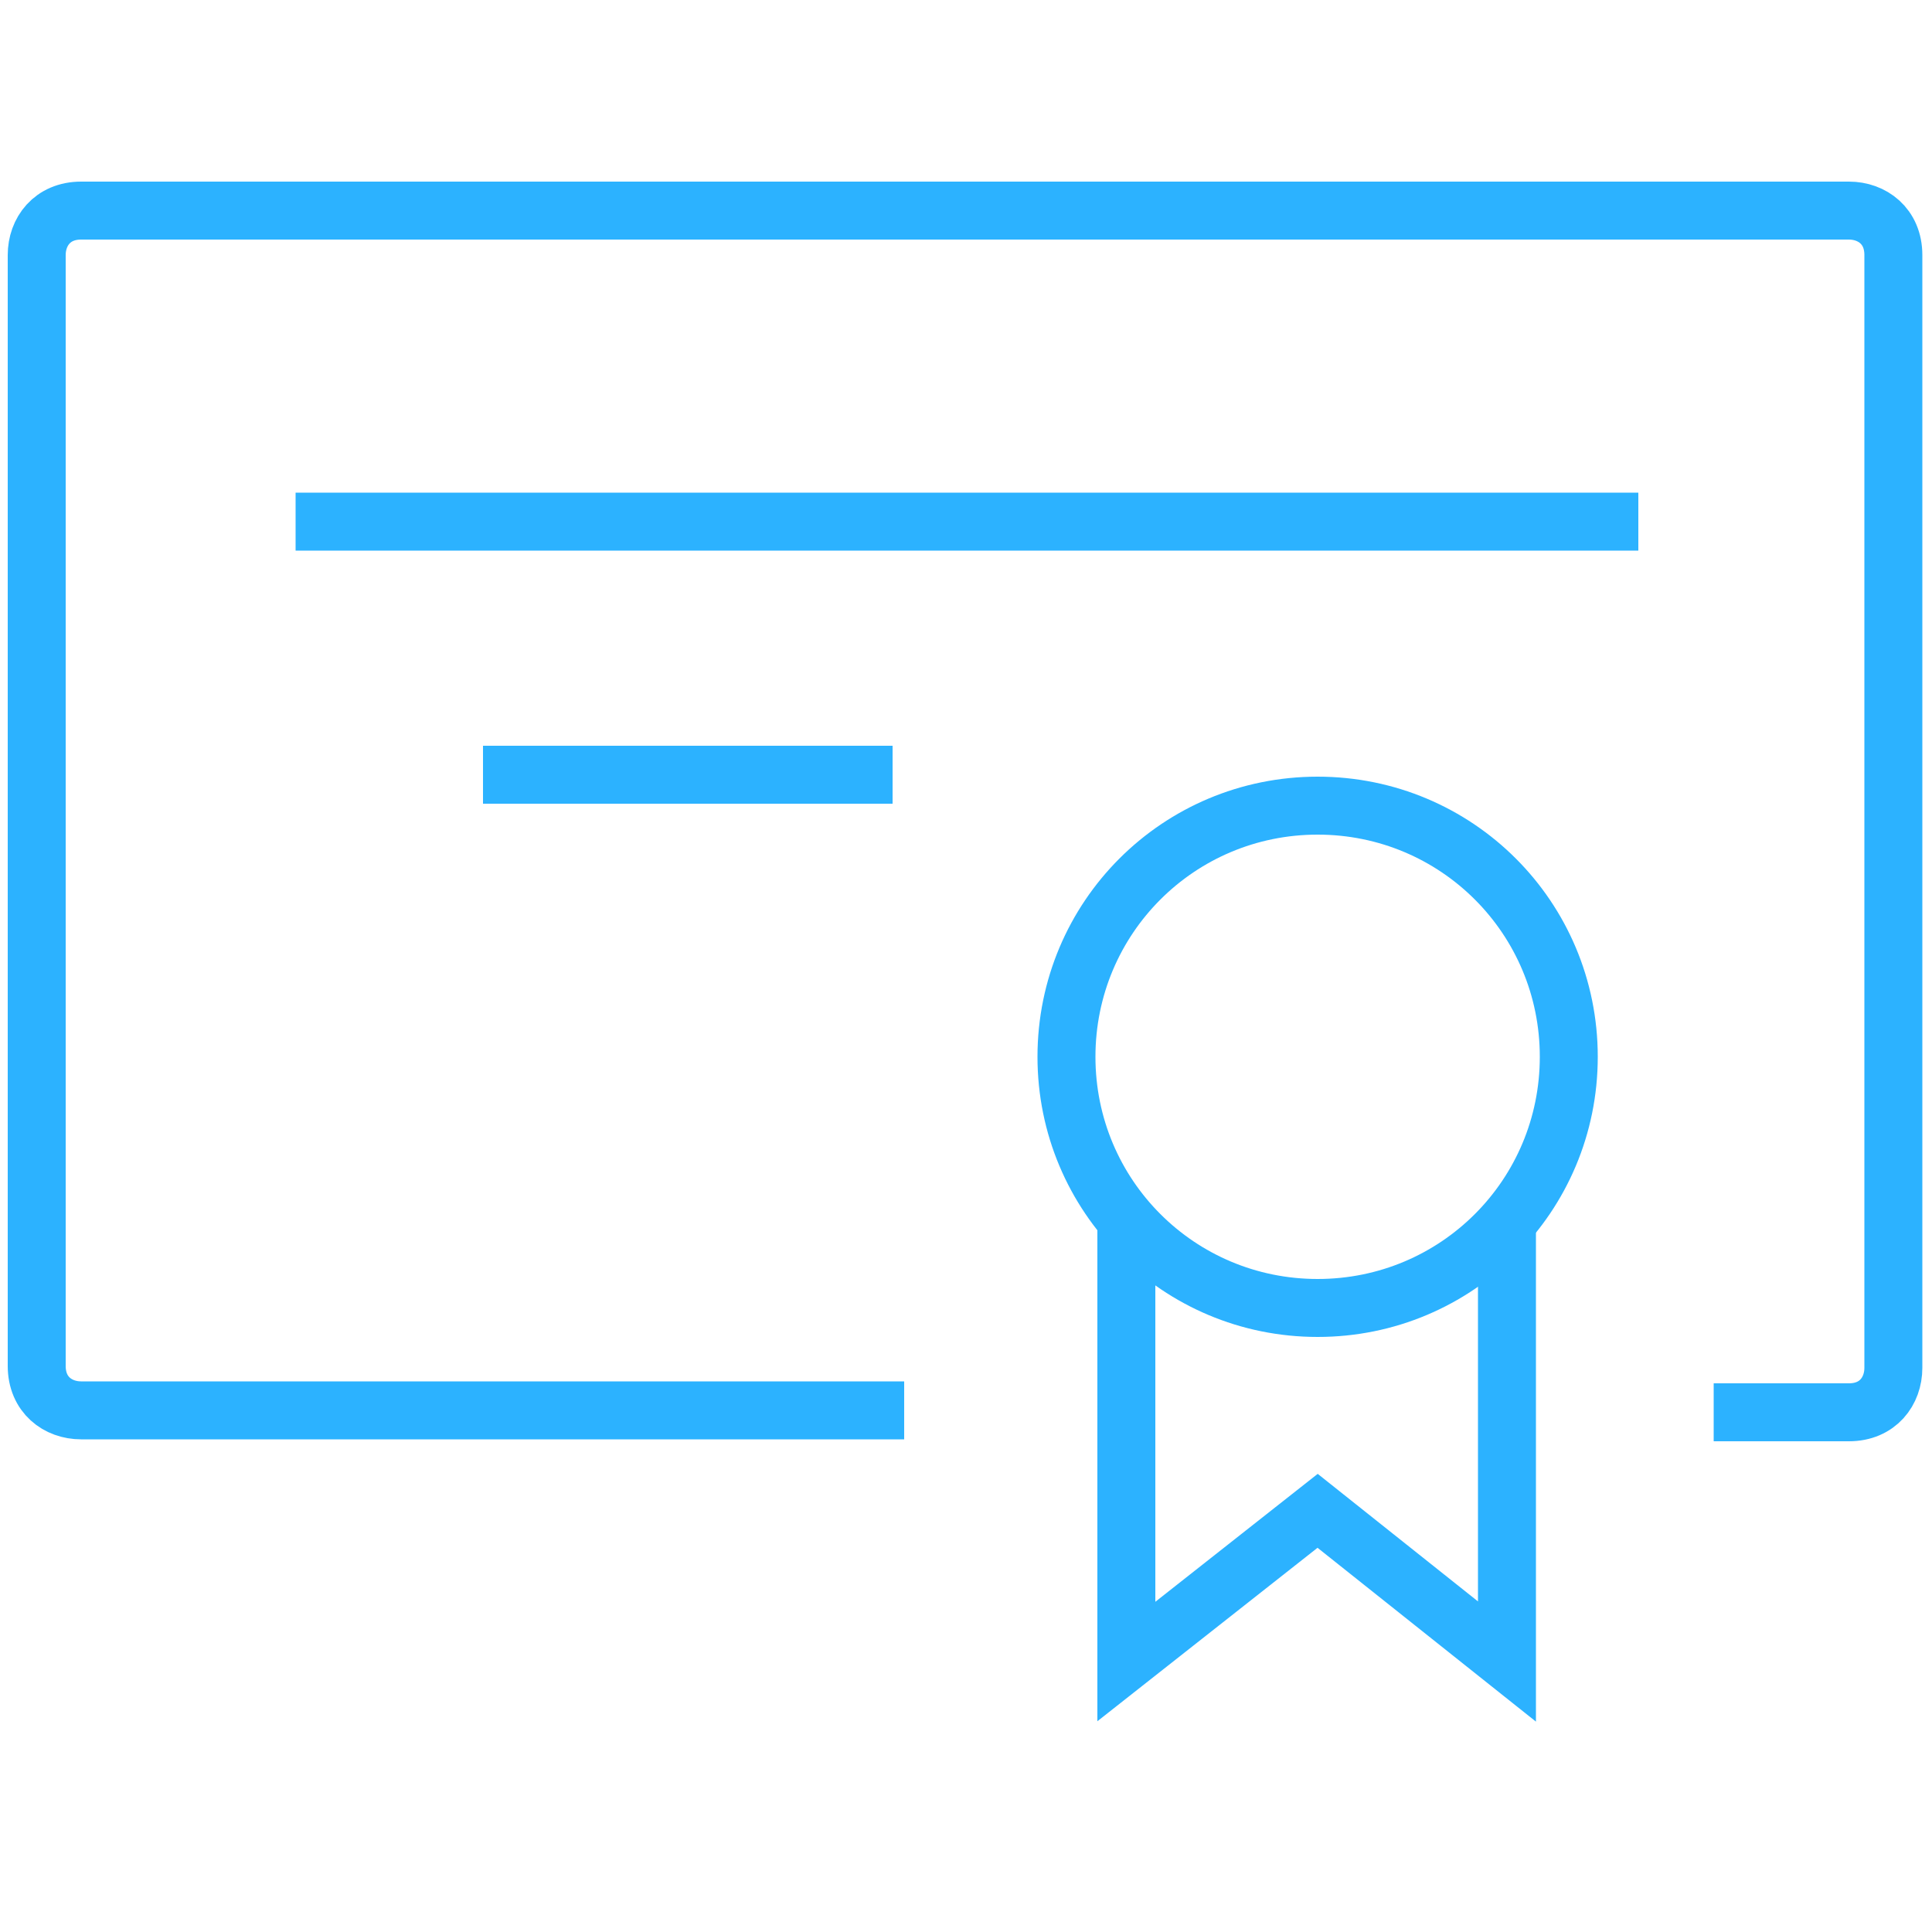 <?xml version="1.0" encoding="utf-8"?>
<!-- Generator: Adobe Illustrator 22.1.0, SVG Export Plug-In . SVG Version: 6.00 Build 0)  -->
<svg version="1.1" id="Layer_1" xmlns="http://www.w3.org/2000/svg" xmlns:xlink="http://www.w3.org/1999/xlink" x="0px" y="0px"
	 width="100px" height="100px" viewBox="0 0 100 100" style="enable-background:new 0 0 100 100;" xml:space="preserve">
<style type="text/css">
	.st0{fill:none;stroke:#2CB2FF;stroke-width:3;stroke-miterlimit:10;}
</style>
<path class="st0" d="M46.8,73H4.2c-1.2,0-2.3-0.8-2.3-2.3V13.2c0-1.2,0.8-2.3,2.3-2.3h91.5c1.2,0,2.3,0.8,2.3,2.3v57.6
	c0,1.2-0.8,2.3-2.3,2.3h-7"/>
<path class="st0" d="M25,40.1h21.2"/>
<path class="st0" d="M15.3,27h69.5"/>
<path class="st0" d="M68.2,67.7c7.2,0,13-5.8,13-13s-5.8-13-13-13s-13,5.8-13,13S61,67.7,68.2,67.7z"/>
<path class="st0" d="M58.3,63.6V86l9.9-7.8L78,86V63.6"/>
</svg>
